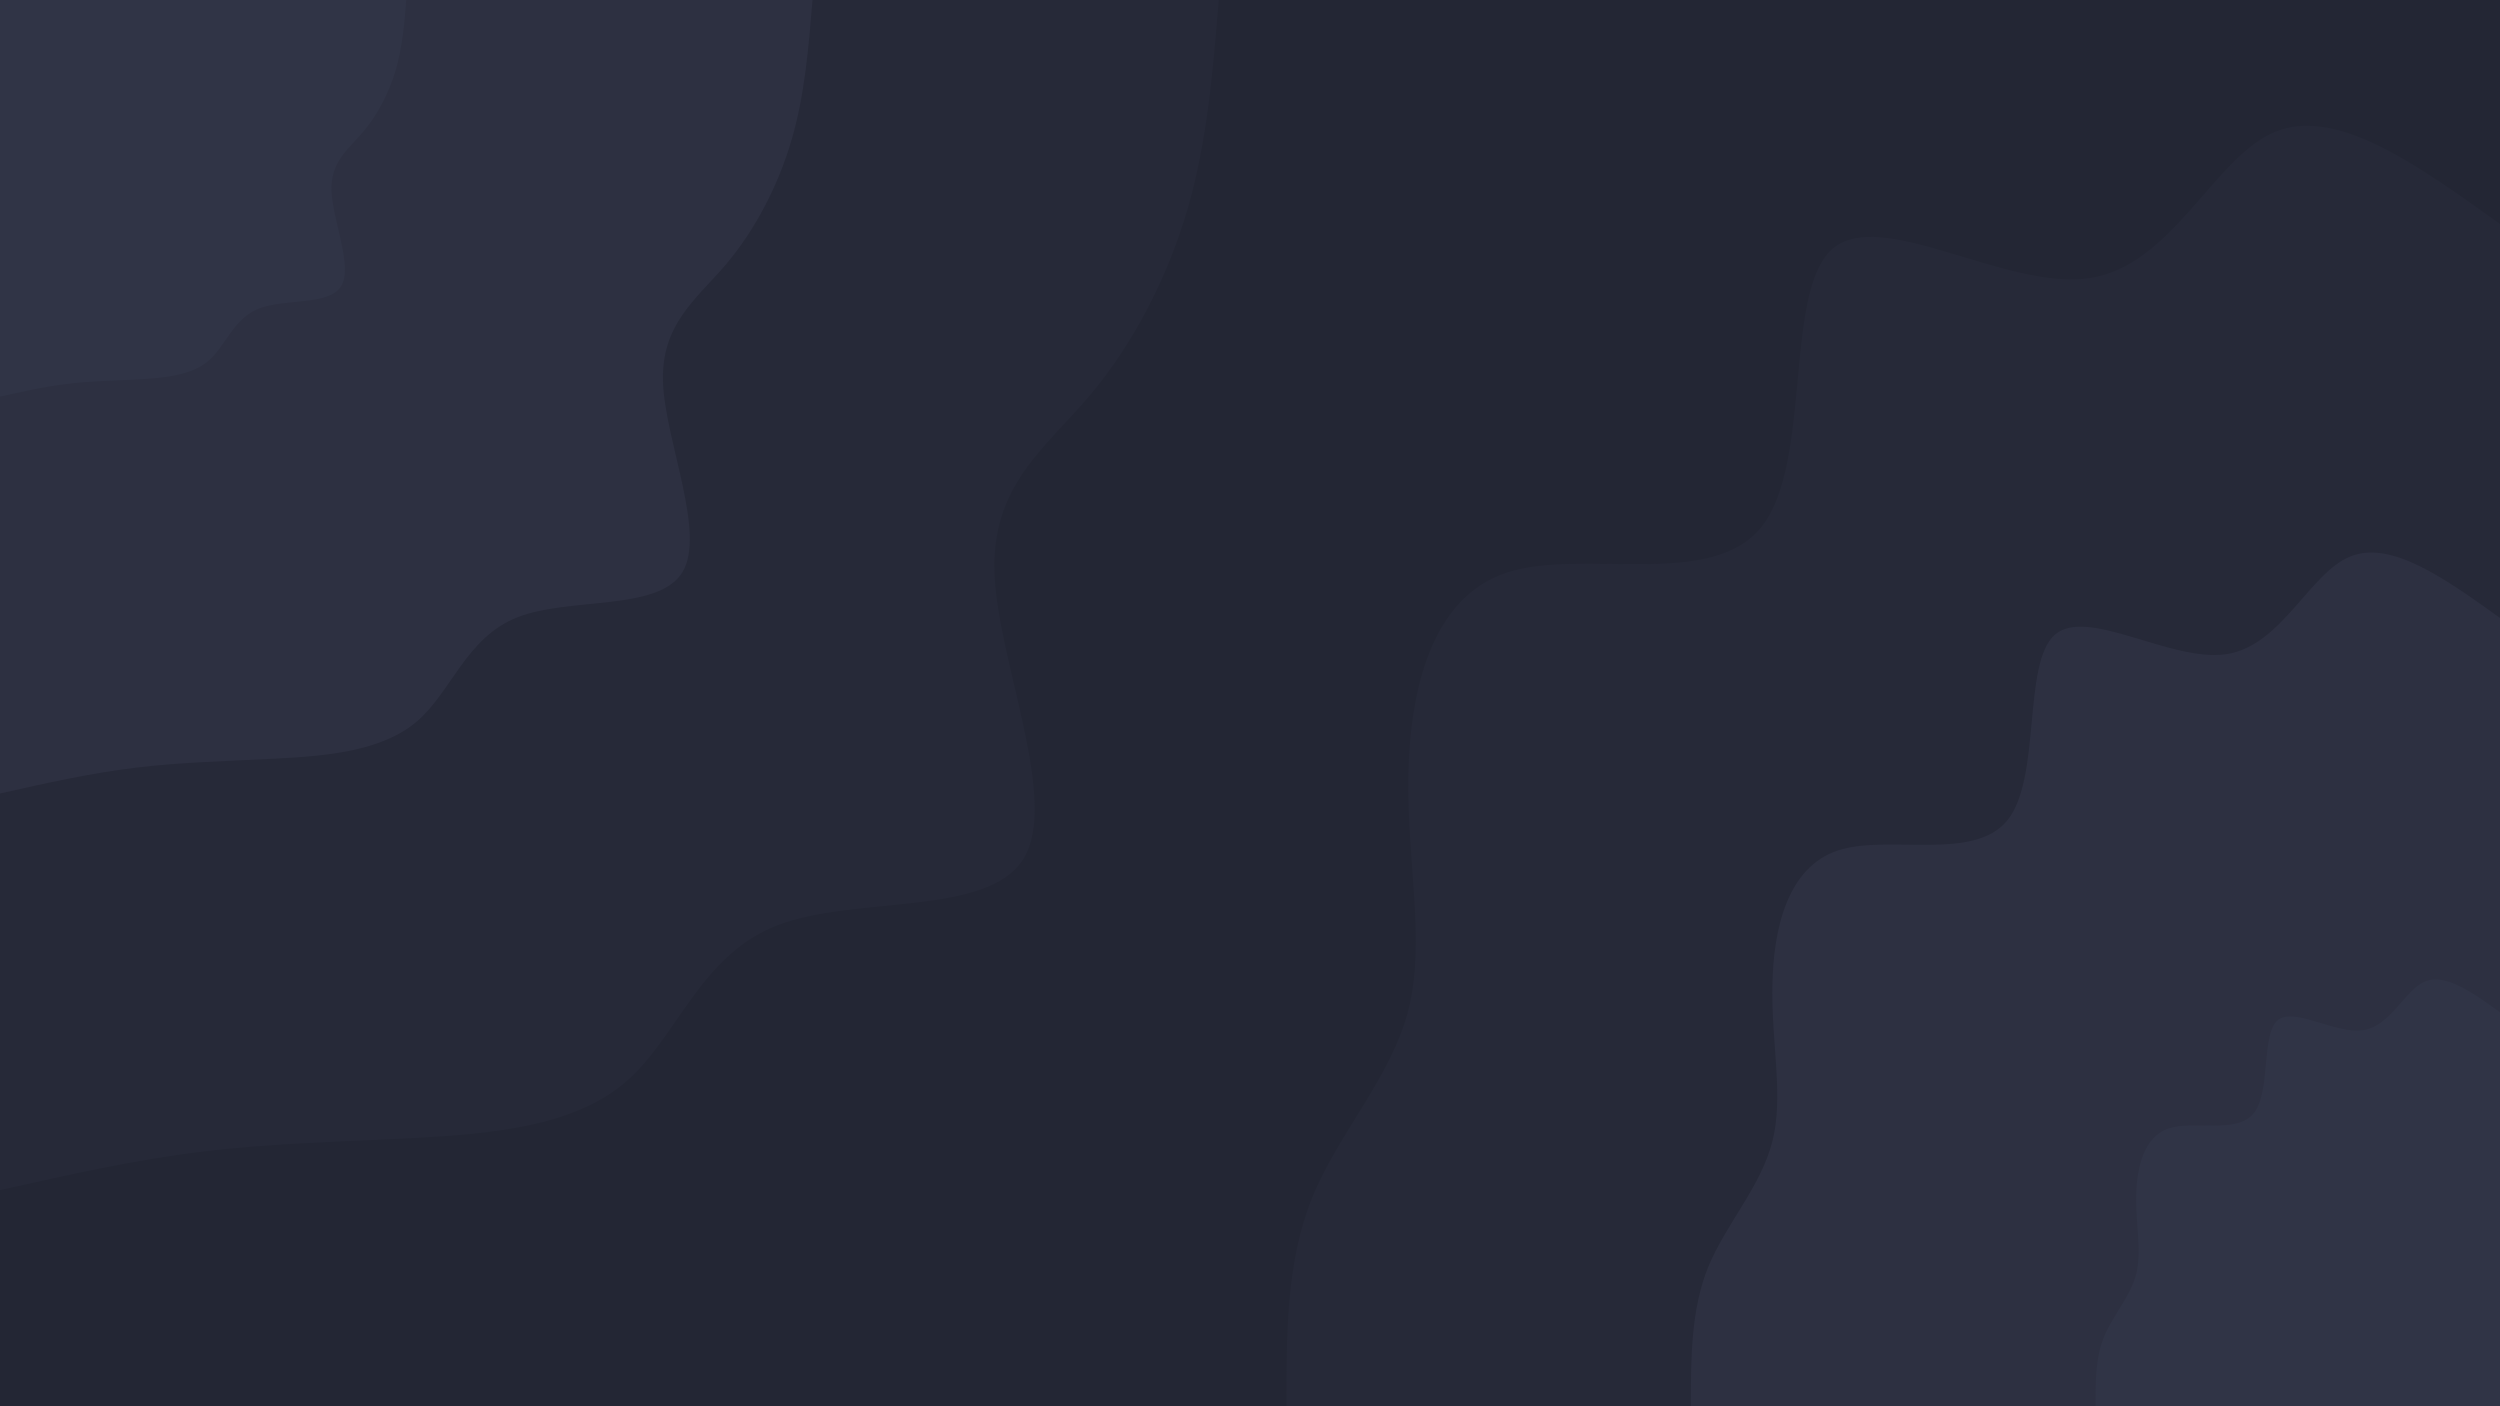 <svg id="visual" viewBox="0 0 960 540" width="960" height="540" xmlns="http://www.w3.org/2000/svg" xmlns:xlink="http://www.w3.org/1999/xlink" version="1.1"><rect x="0" y="0" width="960" height="540" fill="#232634"></rect><defs><linearGradient id="grad1_0" x1="43.8%" y1="100%" x2="100%" y2="0%"><stop offset="14.444%" stop-color="#303446" stop-opacity="1"></stop><stop offset="85.556%" stop-color="#303446" stop-opacity="1"></stop></linearGradient></defs><defs><linearGradient id="grad1_1" x1="43.8%" y1="100%" x2="100%" y2="0%"><stop offset="14.444%" stop-color="#303446" stop-opacity="1"></stop><stop offset="85.556%" stop-color="#292d3d" stop-opacity="1"></stop></linearGradient></defs><defs><linearGradient id="grad1_2" x1="43.8%" y1="100%" x2="100%" y2="0%"><stop offset="14.444%" stop-color="#232634" stop-opacity="1"></stop><stop offset="85.556%" stop-color="#292d3d" stop-opacity="1"></stop></linearGradient></defs><defs><linearGradient id="grad2_0" x1="0%" y1="100%" x2="56.3%" y2="0%"><stop offset="14.444%" stop-color="#303446" stop-opacity="1"></stop><stop offset="85.556%" stop-color="#303446" stop-opacity="1"></stop></linearGradient></defs><defs><linearGradient id="grad2_1" x1="0%" y1="100%" x2="56.3%" y2="0%"><stop offset="14.444%" stop-color="#292d3d" stop-opacity="1"></stop><stop offset="85.556%" stop-color="#303446" stop-opacity="1"></stop></linearGradient></defs><defs><linearGradient id="grad2_2" x1="0%" y1="100%" x2="56.3%" y2="0%"><stop offset="14.444%" stop-color="#292d3d" stop-opacity="1"></stop><stop offset="85.556%" stop-color="#232634" stop-opacity="1"></stop></linearGradient></defs><g transform="translate(960, 540)"><path d="M-466 0C-466 -27.9 -466.1 -55.7 -456 -80.4C-445.9 -105.1 -425.6 -126.6 -419.1 -152.5C-412.6 -178.5 -419.7 -209 -419.2 -242C-418.6 -275 -410.4 -310.5 -381.5 -320.1C-352.5 -329.7 -302.8 -313.3 -283.5 -337.8C-264.1 -362.3 -275.1 -427.7 -256.5 -444.3C-237.9 -460.8 -189.7 -428.4 -157.7 -433.2C-125.7 -437.9 -109.9 -479.8 -86.3 -489.4C-62.7 -499.1 -31.4 -476.5 0 -454L0 0Z" fill="#262938"></path><path d="M-310.7 0C-310.7 -18.6 -310.7 -37.1 -304 -53.6C-297.2 -70 -283.8 -84.4 -279.4 -101.7C-275 -119 -279.8 -139.3 -279.4 -161.3C-279.1 -183.3 -273.6 -207 -254.3 -213.4C-235 -219.8 -201.9 -208.9 -189 -225.2C-176.1 -241.6 -183.4 -285.2 -171 -296.2C-158.6 -307.2 -126.4 -285.6 -105.1 -288.8C-83.8 -292 -73.3 -319.9 -57.5 -326.3C-41.8 -332.7 -20.9 -317.7 0 -302.7L0 0Z" fill="#2d3041"></path><path d="M-155.3 0C-155.3 -9.3 -155.4 -18.6 -152 -26.8C-148.6 -35 -141.9 -42.2 -139.7 -50.8C-137.5 -59.5 -139.9 -69.7 -139.7 -80.7C-139.5 -91.7 -136.8 -103.5 -127.2 -106.7C-117.5 -109.9 -100.9 -104.4 -94.5 -112.6C-88 -120.8 -91.7 -142.6 -85.5 -148.1C-79.3 -153.6 -63.2 -142.8 -52.6 -144.4C-41.9 -146 -36.6 -159.9 -28.8 -163.1C-20.9 -166.4 -10.5 -158.8 0 -151.3L0 0Z" fill="#303446"></path></g><g transform="translate(0, 0)"><path d="M468 0C465.8 27.1 463.6 54.1 456 80.4C448.3 106.7 435.1 132.2 418.2 152.2C401.2 172.2 380.5 186.7 381.9 220.5C383.3 254.3 406.8 307.4 393 329.8C379.2 352.1 328 343.8 298.3 355.4C268.5 367.1 260.1 398.6 240 415.7C219.9 432.8 188 435.4 159 437C130.1 438.5 104 439 78 442.2C51.9 445.3 26 451.2 0 457L0 0Z" fill="#262938"></path><path d="M312 0C310.5 18 309.1 36.1 304 53.6C298.9 71.1 290.1 88.1 278.8 101.5C267.5 114.8 253.7 124.5 254.6 147C255.5 169.5 271.2 204.9 262 219.8C252.8 234.8 218.7 229.2 198.8 237C179 244.7 173.4 265.7 160 277.1C146.6 288.5 125.3 290.3 106 291.3C86.7 292.3 69.3 292.7 52 294.8C34.6 296.9 17.3 300.8 0 304.7L0 0Z" fill="#2d3041"></path><path d="M156 0C155.3 9 154.5 18 152 26.8C149.4 35.6 145 44.1 139.4 50.7C133.7 57.4 126.8 62.2 127.3 73.5C127.8 84.8 135.6 102.5 131 109.9C126.4 117.4 109.3 114.6 99.4 118.5C89.5 122.4 86.7 132.9 80 138.6C73.3 144.3 62.7 145.1 53 145.7C43.4 146.2 34.7 146.3 26 147.4C17.3 148.4 8.7 150.4 0 152.3L0 0Z" fill="#303446"></path></g></svg>